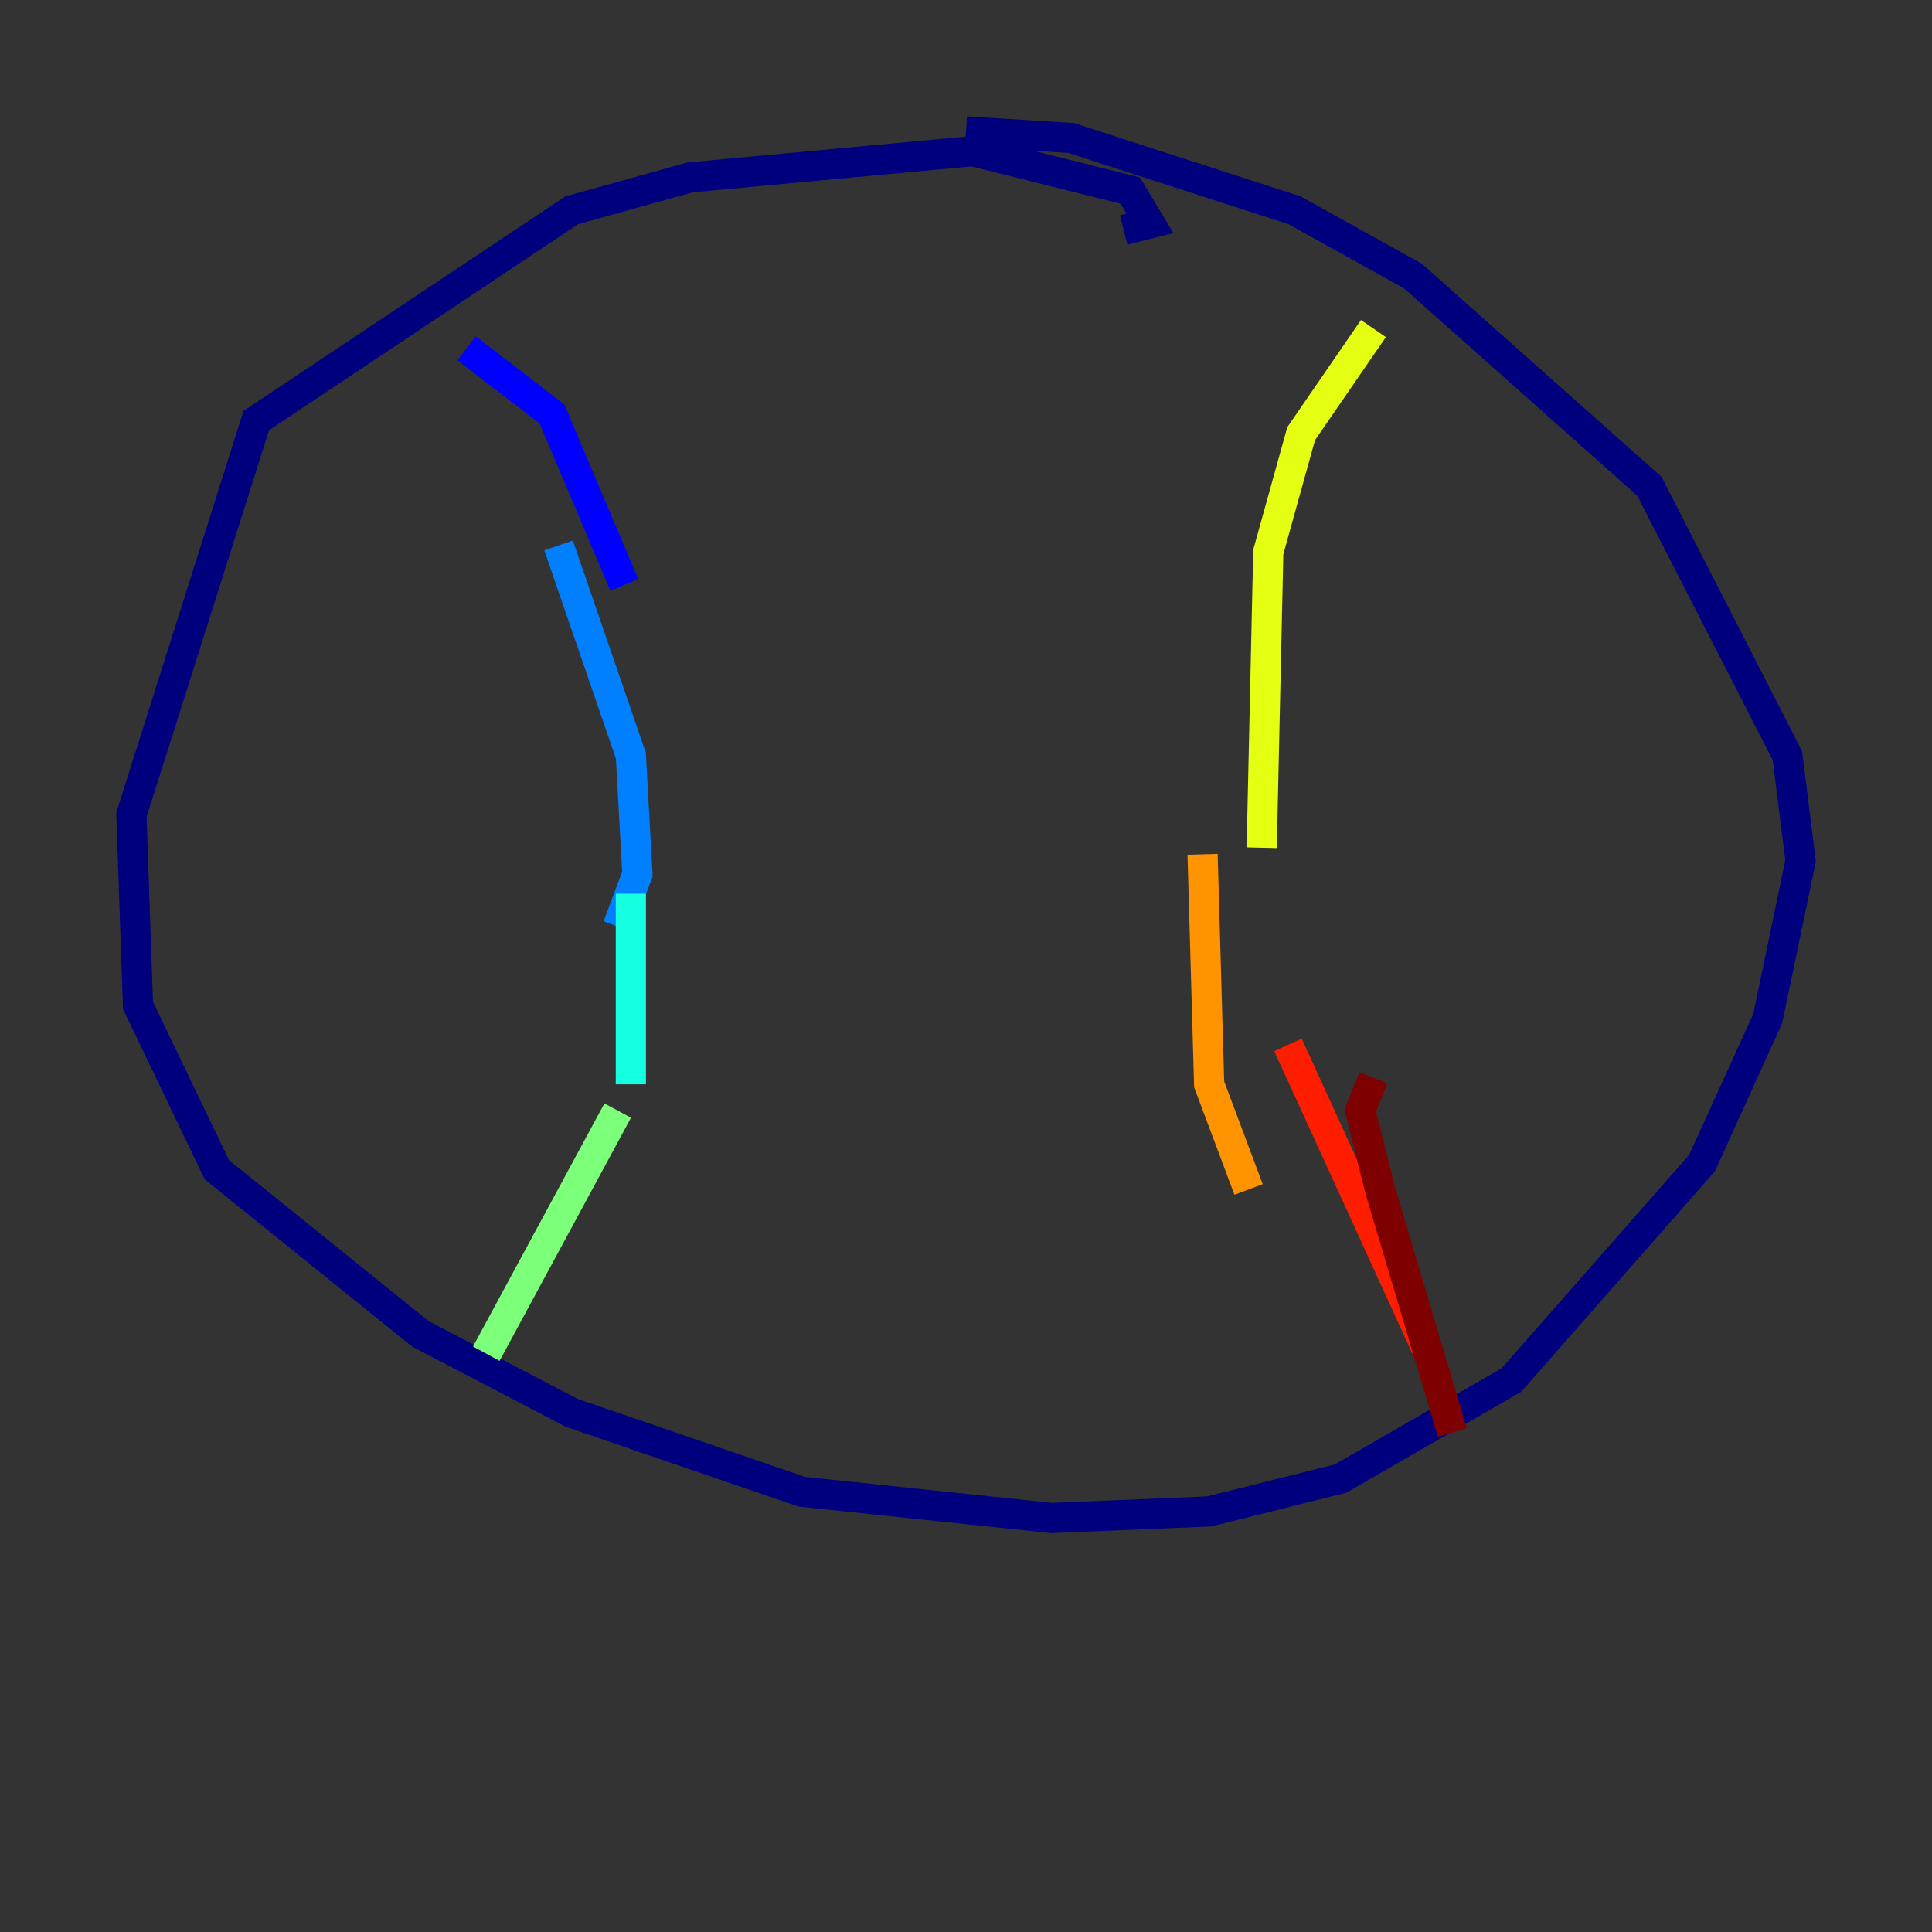 <?xml version="1.0" encoding="utf-8" ?>
<svg baseProfile="tiny" height="128" version="1.2" viewBox="0,0,128,128" width="128" xmlns="http://www.w3.org/2000/svg" xmlns:ev="http://www.w3.org/2001/xml-events" xmlns:xlink="http://www.w3.org/1999/xlink"><rect x="0" y="0" width="128" height="128" fill="#333333" stroke="none"/><defs /><polyline fill="none" points="74.449,15.238 76.191,14.803 74.884,12.626 64.435,10.014 45.714,11.755 37.878,13.932 16.98,27.864 8.707,53.986 9.143,66.612 14.367,77.497 27.864,88.381 37.878,93.605 53.116,98.83 69.66,100.571 80.109,100.136 88.816,97.959 100.136,91.429 112.762,77.061 117.116,67.483 119.293,57.034 118.422,50.068 109.279,32.218 93.605,18.286 85.769,13.932 70.966,9.143 64.0,8.707" stroke="#00007f" stroke-width="2" /><polyline fill="none" points="30.912,23.075 36.571,27.429 41.361,38.748" stroke="#0000ff" stroke-width="2" /><polyline fill="none" points="37.007,36.136 41.796,50.068 42.231,57.905 40.925,61.388" stroke="#0080ff" stroke-width="2" /><polyline fill="none" points="41.796,59.211 41.796,71.837" stroke="#15ffe1" stroke-width="2" /><polyline fill="none" points="40.925,73.578 32.218,89.687" stroke="#7cff79" stroke-width="2" /><polyline fill="none" points="90.993,21.769 86.204,28.735 84.027,36.571 83.592,56.163" stroke="#e4ff12" stroke-width="2" /><polyline fill="none" points="79.674,56.599 80.109,71.837 82.721,78.803" stroke="#ff9400" stroke-width="2" /><polyline fill="none" points="85.333,69.225 94.476,89.252" stroke="#ff1d00" stroke-width="2" /><polyline fill="none" points="90.993,71.401 90.122,73.578 91.429,78.803 96.218,94.912" stroke="#7f0000" stroke-width="2" /></svg>